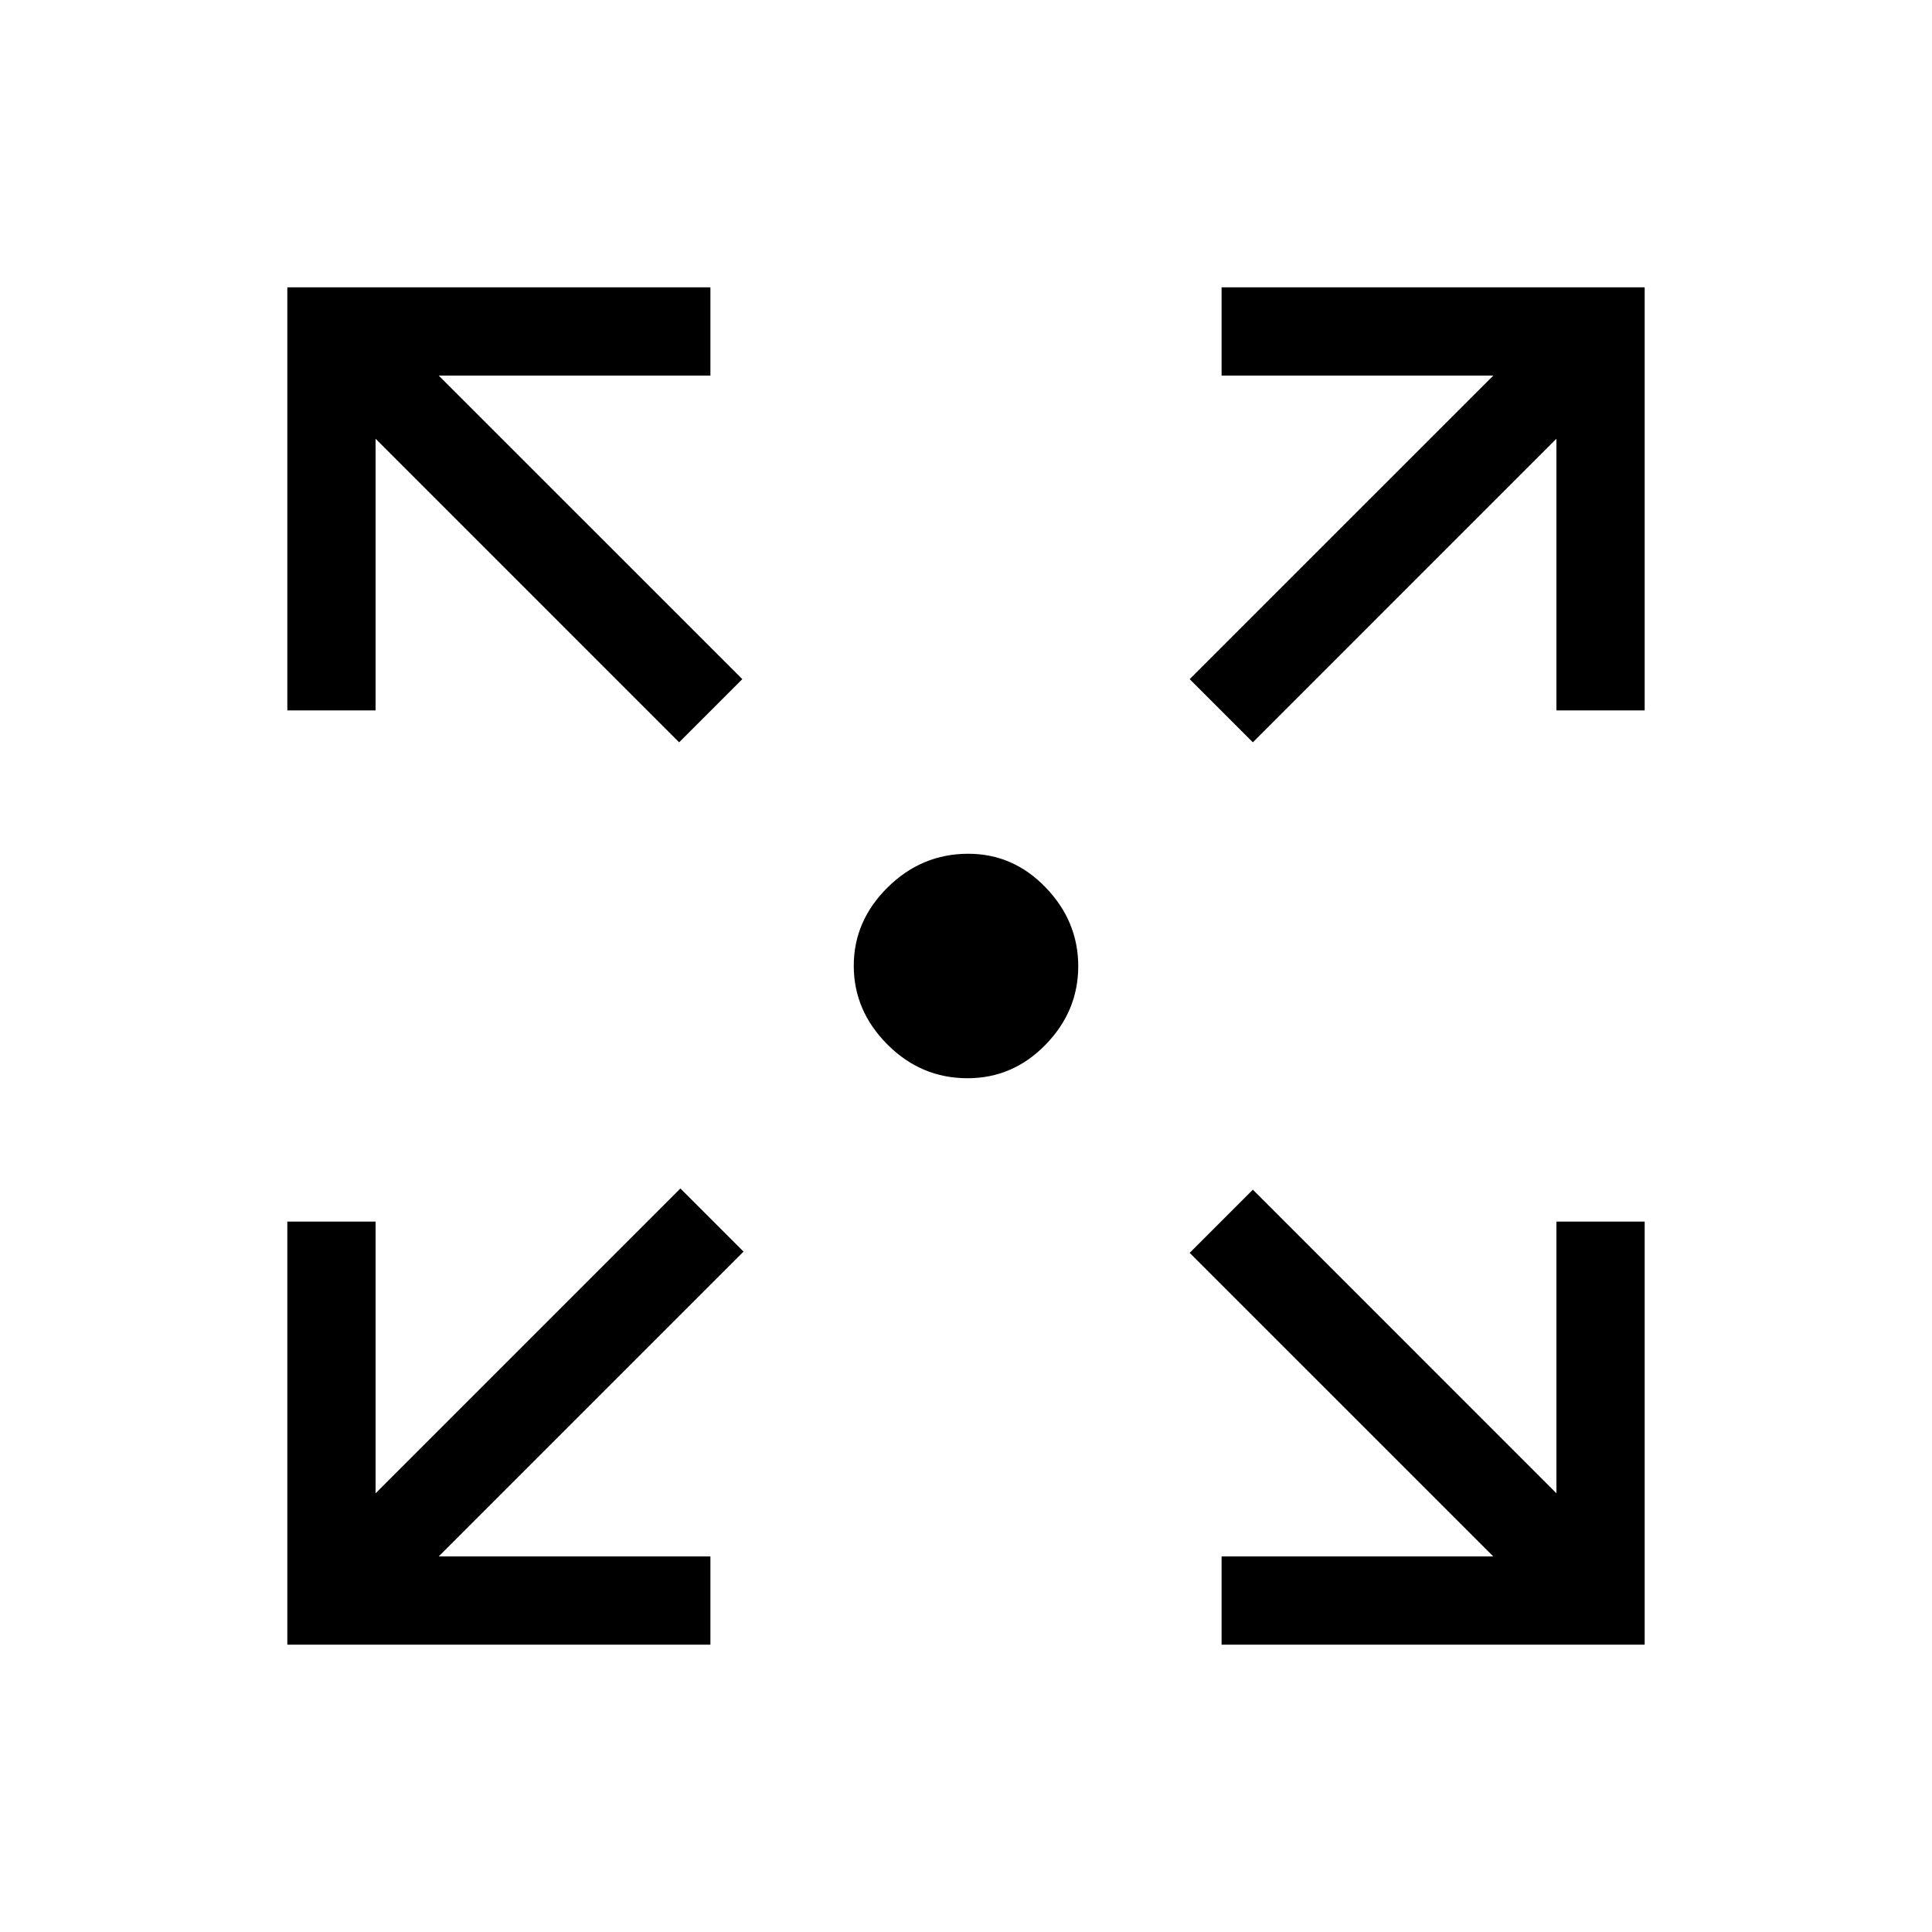 <svg xmlns="http://www.w3.org/2000/svg" height="48" viewBox="0 -960 960 960" width="48"><path d="M142.77-142.77V-353h43.85v135l151.46-151.46 31.38 31.38L218-186.62h135v43.85H142.77Zm464.23 0v-43.85h135L591.15-337.46l31.39-31.39L773.38-218v-135h43.85v210.23H607ZM337.46-591.15 186.62-742v135h-43.85v-210.23H353v43.85H218l150.85 150.84-31.39 31.39Zm285.08 0-31.39-31.39L742-773.38H607v-43.85h210.23V-607h-43.85v-135L622.54-591.15Zm-141.8 166.92q-23.08 0-39.8-16.78-16.71-16.77-16.71-39.1 0-22.32 16.88-38.99 16.87-16.67 40.03-16.67 22.34 0 38.48 16.78 16.15 16.77 16.15 39.1 0 22.32-16.23 38.99t-38.8 16.67Z"/></svg>